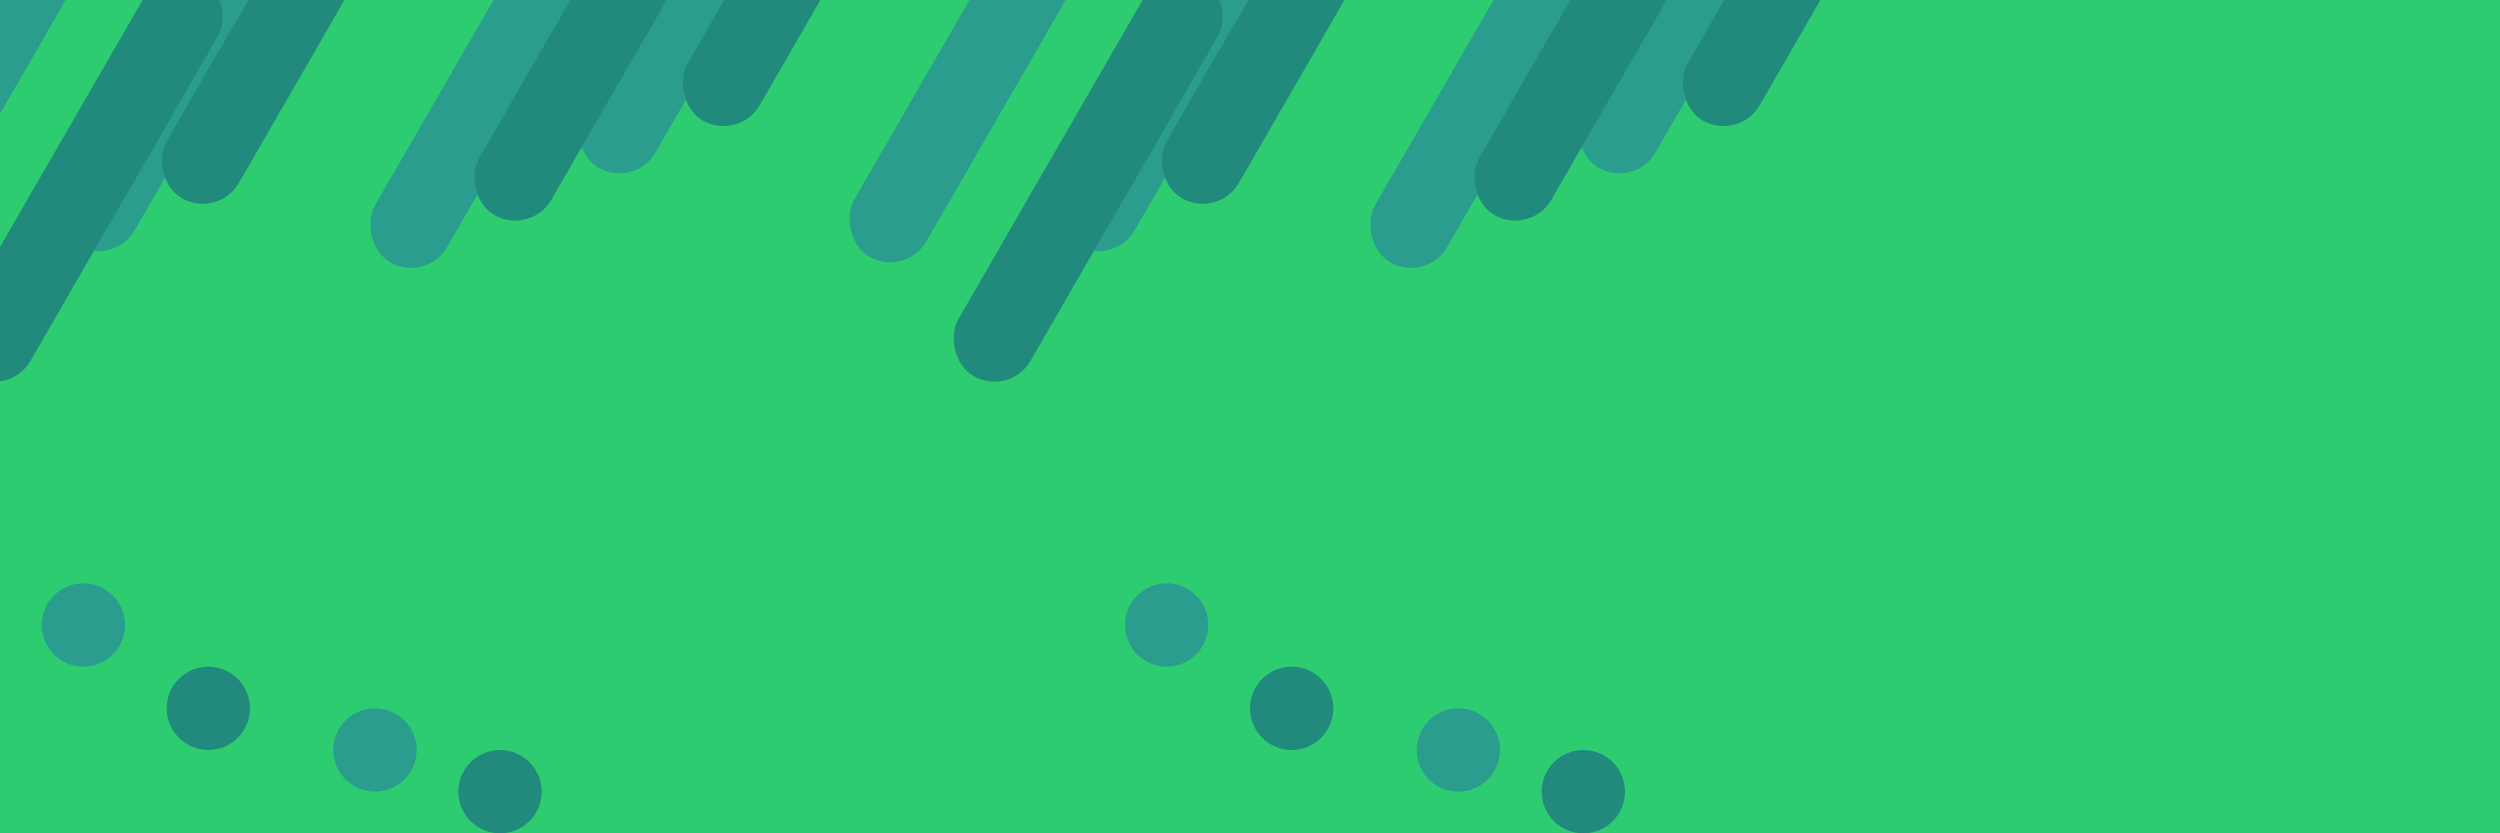 <svg width="600" height="200" viewBox="0 0 600 200" fill="none" xmlns="http://www.w3.org/2000/svg">
    <rect x="0" y="0" width="600" height="200" fill="#2ecc71"/>
    <!-- Dark green diagonal lines -->
    <rect x="10" y="-30" width="20" height="100" rx="10" transform="rotate(30 10 -30)" fill="#2a9d8f"/>
    <rect x="70" y="-50" width="20" height="120" rx="10" transform="rotate(30 70 -50)" fill="#2a9d8f"/>
    <rect x="130" y="-20" width="20" height="90" rx="10" transform="rotate(30 130 -20)" fill="#2a9d8f"/>
    <rect x="190" y="-60" width="20" height="110" rx="10" transform="rotate(30 190 -60)" fill="#2a9d8f"/>
    
    <!-- Lighter green diagonal lines -->
    <rect x="40" y="-10" width="20" height="110" rx="10" transform="rotate(30 40 -10)" fill="#218a7c"/>
    <rect x="100" y="-70" width="20" height="130" rx="10" transform="rotate(30 100 -70)" fill="#218a7c"/>
    <rect x="160" y="-40" width="20" height="100" rx="10" transform="rotate(30 160 -40)" fill="#218a7c"/>
    <rect x="220" y="-80" width="20" height="120" rx="10" transform="rotate(30 220 -80)" fill="#218a7c"/>

    <!-- Small dark green circles -->
    <circle cx="20" cy="150" r="10" fill="#2a9d8f"/>
    <circle cx="90" cy="180" r="10" fill="#2a9d8f"/>
    
    <!-- Small lighter green circles -->
    <circle cx="50" cy="170" r="10" fill="#218a7c"/>
    <circle cx="120" cy="190" r="10" fill="#218a7c"/>

    <!-- Additional diagonal lines to extend the pattern -->
    <rect x="250" y="-30" width="20" height="100" rx="10" transform="rotate(30 250 -30)" fill="#2a9d8f"/>
    <rect x="310" y="-50" width="20" height="120" rx="10" transform="rotate(30 310 -50)" fill="#2a9d8f"/>
    <rect x="370" y="-20" width="20" height="90" rx="10" transform="rotate(30 370 -20)" fill="#2a9d8f"/>
    <rect x="430" y="-60" width="20" height="110" rx="10" transform="rotate(30 430 -60)" fill="#2a9d8f"/>

    <rect x="280" y="-10" width="20" height="110" rx="10" transform="rotate(30 280 -10)" fill="#218a7c"/>
    <rect x="340" y="-70" width="20" height="130" rx="10" transform="rotate(30 340 -70)" fill="#218a7c"/>
    <rect x="400" y="-40" width="20" height="100" rx="10" transform="rotate(30 400 -40)" fill="#218a7c"/>
    <rect x="460" y="-80" width="20" height="120" rx="10" transform="rotate(30 460 -80)" fill="#218a7c"/>

    <!-- Additional small circles -->
    <circle cx="280" cy="150" r="10" fill="#2a9d8f"/>
    <circle cx="350" cy="180" r="10" fill="#2a9d8f"/>
    
    <circle cx="310" cy="170" r="10" fill="#218a7c"/>
    <circle cx="380" cy="190" r="10" fill="#218a7c"/>
</svg>

